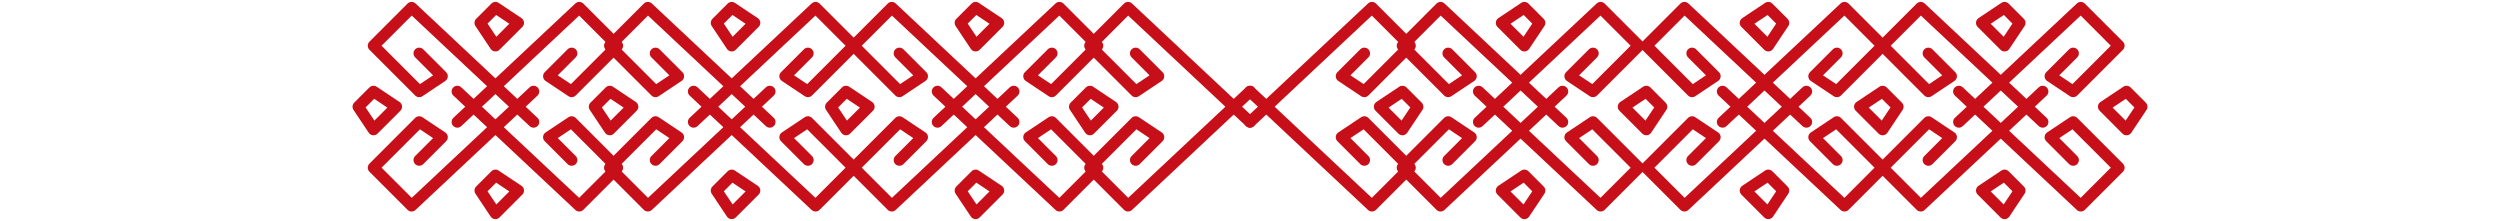 <svg width="328" height="29" viewBox="0 0 328 29" fill="none" xmlns="http://www.w3.org/2000/svg">
<path d="M148.998 7L151.998 10L148.998 12L142.998 6L147.998 1L163.998 16" stroke="#C60F18" stroke-width="1.5" stroke-miterlimit="10" stroke-linecap="round" stroke-linejoin="round"/>
<path d="M149 21L152 18L149 16L143 22L148 27L164 12" stroke="#C60F18" stroke-width="1.5" stroke-miterlimit="10" stroke-linecap="round" stroke-linejoin="round"/>
<path d="M138 7L135 10L138 12L144 6L139 1L123 16" stroke="#C60F18" stroke-width="1.5" stroke-miterlimit="10" stroke-linecap="round" stroke-linejoin="round"/>
<path d="M138 21L135 18L138 16L144 22L139 27L123 12" stroke="#C60F18" stroke-width="1.5" stroke-miterlimit="10" stroke-linecap="round" stroke-linejoin="round"/>
<path d="M141 14L143 17L146 14L143 12L141 14Z" stroke="#C60F18" stroke-width="1.5" stroke-miterlimit="10" stroke-linecap="round" stroke-linejoin="round"/>
<path d="M126 3L128 6L131 3L128 1L126 3Z" stroke="#C60F18" stroke-width="1.5" stroke-miterlimit="10" stroke-linecap="round" stroke-linejoin="round"/>
<path d="M126 25L128 28L131 25L128 23L126 25Z" stroke="#C60F18" stroke-width="1.5" stroke-miterlimit="10" stroke-linecap="round" stroke-linejoin="round"/>
<path d="M94.001 3L96.001 6L99.001 3L96.001 1L94.001 3Z" stroke="#C60F18" stroke-width="1.5" stroke-miterlimit="10" stroke-linecap="round" stroke-linejoin="round"/>
<path d="M94.001 25L96.001 28L99.001 25L96.001 23L94.001 25Z" stroke="#C60F18" stroke-width="1.5" stroke-miterlimit="10" stroke-linecap="round" stroke-linejoin="round"/>
<path d="M63.001 3L65.001 6L68.001 3L65.001 1L63.001 3Z" stroke="#C60F18" stroke-width="1.5" stroke-miterlimit="10" stroke-linecap="round" stroke-linejoin="round"/>
<path d="M63.001 25L65.001 28L68.001 25L65.001 23L63.001 25Z" stroke="#C60F18" stroke-width="1.5" stroke-miterlimit="10" stroke-linecap="round" stroke-linejoin="round"/>
<path d="M118 7L121 10L118 12L112 6L117 1L133 16" stroke="#C60F18" stroke-width="1.5" stroke-miterlimit="10" stroke-linecap="round" stroke-linejoin="round"/>
<path d="M118 21L121 18L118 16L112 22L117 27L133 12" stroke="#C60F18" stroke-width="1.5" stroke-miterlimit="10" stroke-linecap="round" stroke-linejoin="round"/>
<path d="M106 7L103 10L106 12L112 6L107 1L91.001 16" stroke="#C60F18" stroke-width="1.5" stroke-miterlimit="10" stroke-linecap="round" stroke-linejoin="round"/>
<path d="M106 21L103 18L106 16L112 22L107 27L91.001 12" stroke="#C60F18" stroke-width="1.5" stroke-miterlimit="10" stroke-linecap="round" stroke-linejoin="round"/>
<path d="M109 14L111 17L114 14L111 12L109 14Z" stroke="#C60F18" stroke-width="1.5" stroke-miterlimit="10" stroke-linecap="round" stroke-linejoin="round"/>
<path d="M86.001 7L89.001 10L86.001 12L80.001 6L85.001 1L101 16" stroke="#C60F18" stroke-width="1.5" stroke-miterlimit="10" stroke-linecap="round" stroke-linejoin="round"/>
<path d="M86.001 21L89.001 18L86.001 16L80.001 22L85.001 27L101 12" stroke="#C60F18" stroke-width="1.5" stroke-miterlimit="10" stroke-linecap="round" stroke-linejoin="round"/>
<path d="M75.001 7L72.001 10L75.001 12L81.001 6L76.001 1L60.001 16" stroke="#C60F18" stroke-width="1.5" stroke-miterlimit="10" stroke-linecap="round" stroke-linejoin="round"/>
<path d="M75.001 21L72.001 18L75.001 16L81.001 22L76.001 27L60.001 12" stroke="#C60F18" stroke-width="1.5" stroke-miterlimit="10" stroke-linecap="round" stroke-linejoin="round"/>
<path d="M78.001 14L80.001 17L83.001 14L80.001 12L78.001 14Z" stroke="#C60F18" stroke-width="1.5" stroke-miterlimit="10" stroke-linecap="round" stroke-linejoin="round"/>
<path d="M55.001 7L58.001 10L55.001 12L49.001 6L54.001 1L70.001 16" stroke="#C60F18" stroke-width="1.5" stroke-miterlimit="10" stroke-linecap="round" stroke-linejoin="round"/>
<path d="M55.001 21L58.001 18L55.001 16L49.001 22L54.001 27L70.001 12" stroke="#C60F18" stroke-width="1.5" stroke-miterlimit="10" stroke-linecap="round" stroke-linejoin="round"/>
<path d="M47.001 14L49.001 17L52.001 14L49.001 12L47.001 14Z" stroke="#C60F18" stroke-width="1.5" stroke-miterlimit="10" stroke-linecap="round" stroke-linejoin="round"/>
<path d="M179 7L176 10L179 12L185 6L180 1L164 16" stroke="#C60F18" stroke-width="1.5" stroke-miterlimit="10" stroke-linecap="round" stroke-linejoin="round"/>
<path d="M179 21L176 18L179 16L185 22L180 27L164 12" stroke="#C60F18" stroke-width="1.5" stroke-miterlimit="10" stroke-linecap="round" stroke-linejoin="round"/>
<path d="M190 7L193 10L190 12L184 6L189 1L205 16" stroke="#C60F18" stroke-width="1.5" stroke-miterlimit="10" stroke-linecap="round" stroke-linejoin="round"/>
<path d="M190 21L193 18L190 16L184 22L189 27L205 12" stroke="#C60F18" stroke-width="1.5" stroke-miterlimit="10" stroke-linecap="round" stroke-linejoin="round"/>
<path d="M186 14L184 17L181 14L184 12L186 14Z" stroke="#C60F18" stroke-width="1.5" stroke-miterlimit="10" stroke-linecap="round" stroke-linejoin="round"/>
<path d="M202 3L200 6L197 3L200 1L202 3Z" stroke="#C60F18" stroke-width="1.5" stroke-miterlimit="10" stroke-linecap="round" stroke-linejoin="round"/>
<path d="M202 25L200 28L197 25L200 23L202 25Z" stroke="#C60F18" stroke-width="1.5" stroke-miterlimit="10" stroke-linecap="round" stroke-linejoin="round"/>
<path d="M234 3L232 6L229 3L232 1L234 3Z" stroke="#C60F18" stroke-width="1.5" stroke-miterlimit="10" stroke-linecap="round" stroke-linejoin="round"/>
<path d="M234 25L232 28L229 25L232 23L234 25Z" stroke="#C60F18" stroke-width="1.5" stroke-miterlimit="10" stroke-linecap="round" stroke-linejoin="round"/>
<path d="M265 3L263 6L260 3L263 1L265 3Z" stroke="#C60F18" stroke-width="1.5" stroke-miterlimit="10" stroke-linecap="round" stroke-linejoin="round"/>
<path d="M265 25L263 28L260 25L263 23L265 25Z" stroke="#C60F18" stroke-width="1.5" stroke-miterlimit="10" stroke-linecap="round" stroke-linejoin="round"/>
<path d="M209 7L206 10L209 12L215 6L210 1L194 16" stroke="#C60F18" stroke-width="1.5" stroke-miterlimit="10" stroke-linecap="round" stroke-linejoin="round"/>
<path d="M209 21L206 18L209 16L215 22L210 27L194 12" stroke="#C60F18" stroke-width="1.5" stroke-miterlimit="10" stroke-linecap="round" stroke-linejoin="round"/>
<path d="M222 7L225 10L222 12L216 6L221 1L237 16" stroke="#C60F18" stroke-width="1.5" stroke-miterlimit="10" stroke-linecap="round" stroke-linejoin="round"/>
<path d="M222 21L225 18L222 16L216 22L221 27L237 12" stroke="#C60F18" stroke-width="1.5" stroke-miterlimit="10" stroke-linecap="round" stroke-linejoin="round"/>
<path d="M218 14L216 17L213 14L216 12L218 14Z" stroke="#C60F18" stroke-width="1.5" stroke-miterlimit="10" stroke-linecap="round" stroke-linejoin="round"/>
<path d="M241 7L238 10L241 12L247 6L242 1L226 16" stroke="#C60F18" stroke-width="1.5" stroke-miterlimit="10" stroke-linecap="round" stroke-linejoin="round"/>
<path d="M241 21L238 18L241 16L247 22L242 27L226 12" stroke="#C60F18" stroke-width="1.5" stroke-miterlimit="10" stroke-linecap="round" stroke-linejoin="round"/>
<path d="M253 7L256 10L253 12L247 6L252 1L268 16" stroke="#C60F18" stroke-width="1.5" stroke-miterlimit="10" stroke-linecap="round" stroke-linejoin="round"/>
<path d="M253 21L256 18L253 16L247 22L252 27L268 12" stroke="#C60F18" stroke-width="1.5" stroke-miterlimit="10" stroke-linecap="round" stroke-linejoin="round"/>
<path d="M249 14L247 17L244 14L247 12L249 14Z" stroke="#C60F18" stroke-width="1.5" stroke-miterlimit="10" stroke-linecap="round" stroke-linejoin="round"/>
<path d="M272 7L269 10L272 12L278 6L273 1L257 16" stroke="#C60F18" stroke-width="1.5" stroke-miterlimit="10" stroke-linecap="round" stroke-linejoin="round"/>
<path d="M272 21L269 18L272 16L278 22L273 27L257 12" stroke="#C60F18" stroke-width="1.5" stroke-miterlimit="10" stroke-linecap="round" stroke-linejoin="round"/>
<path d="M281 14L279 17L276 14L279 12L281 14Z" stroke="#C60F18" stroke-width="1.5" stroke-miterlimit="10" stroke-linecap="round" stroke-linejoin="round"/>
</svg>
